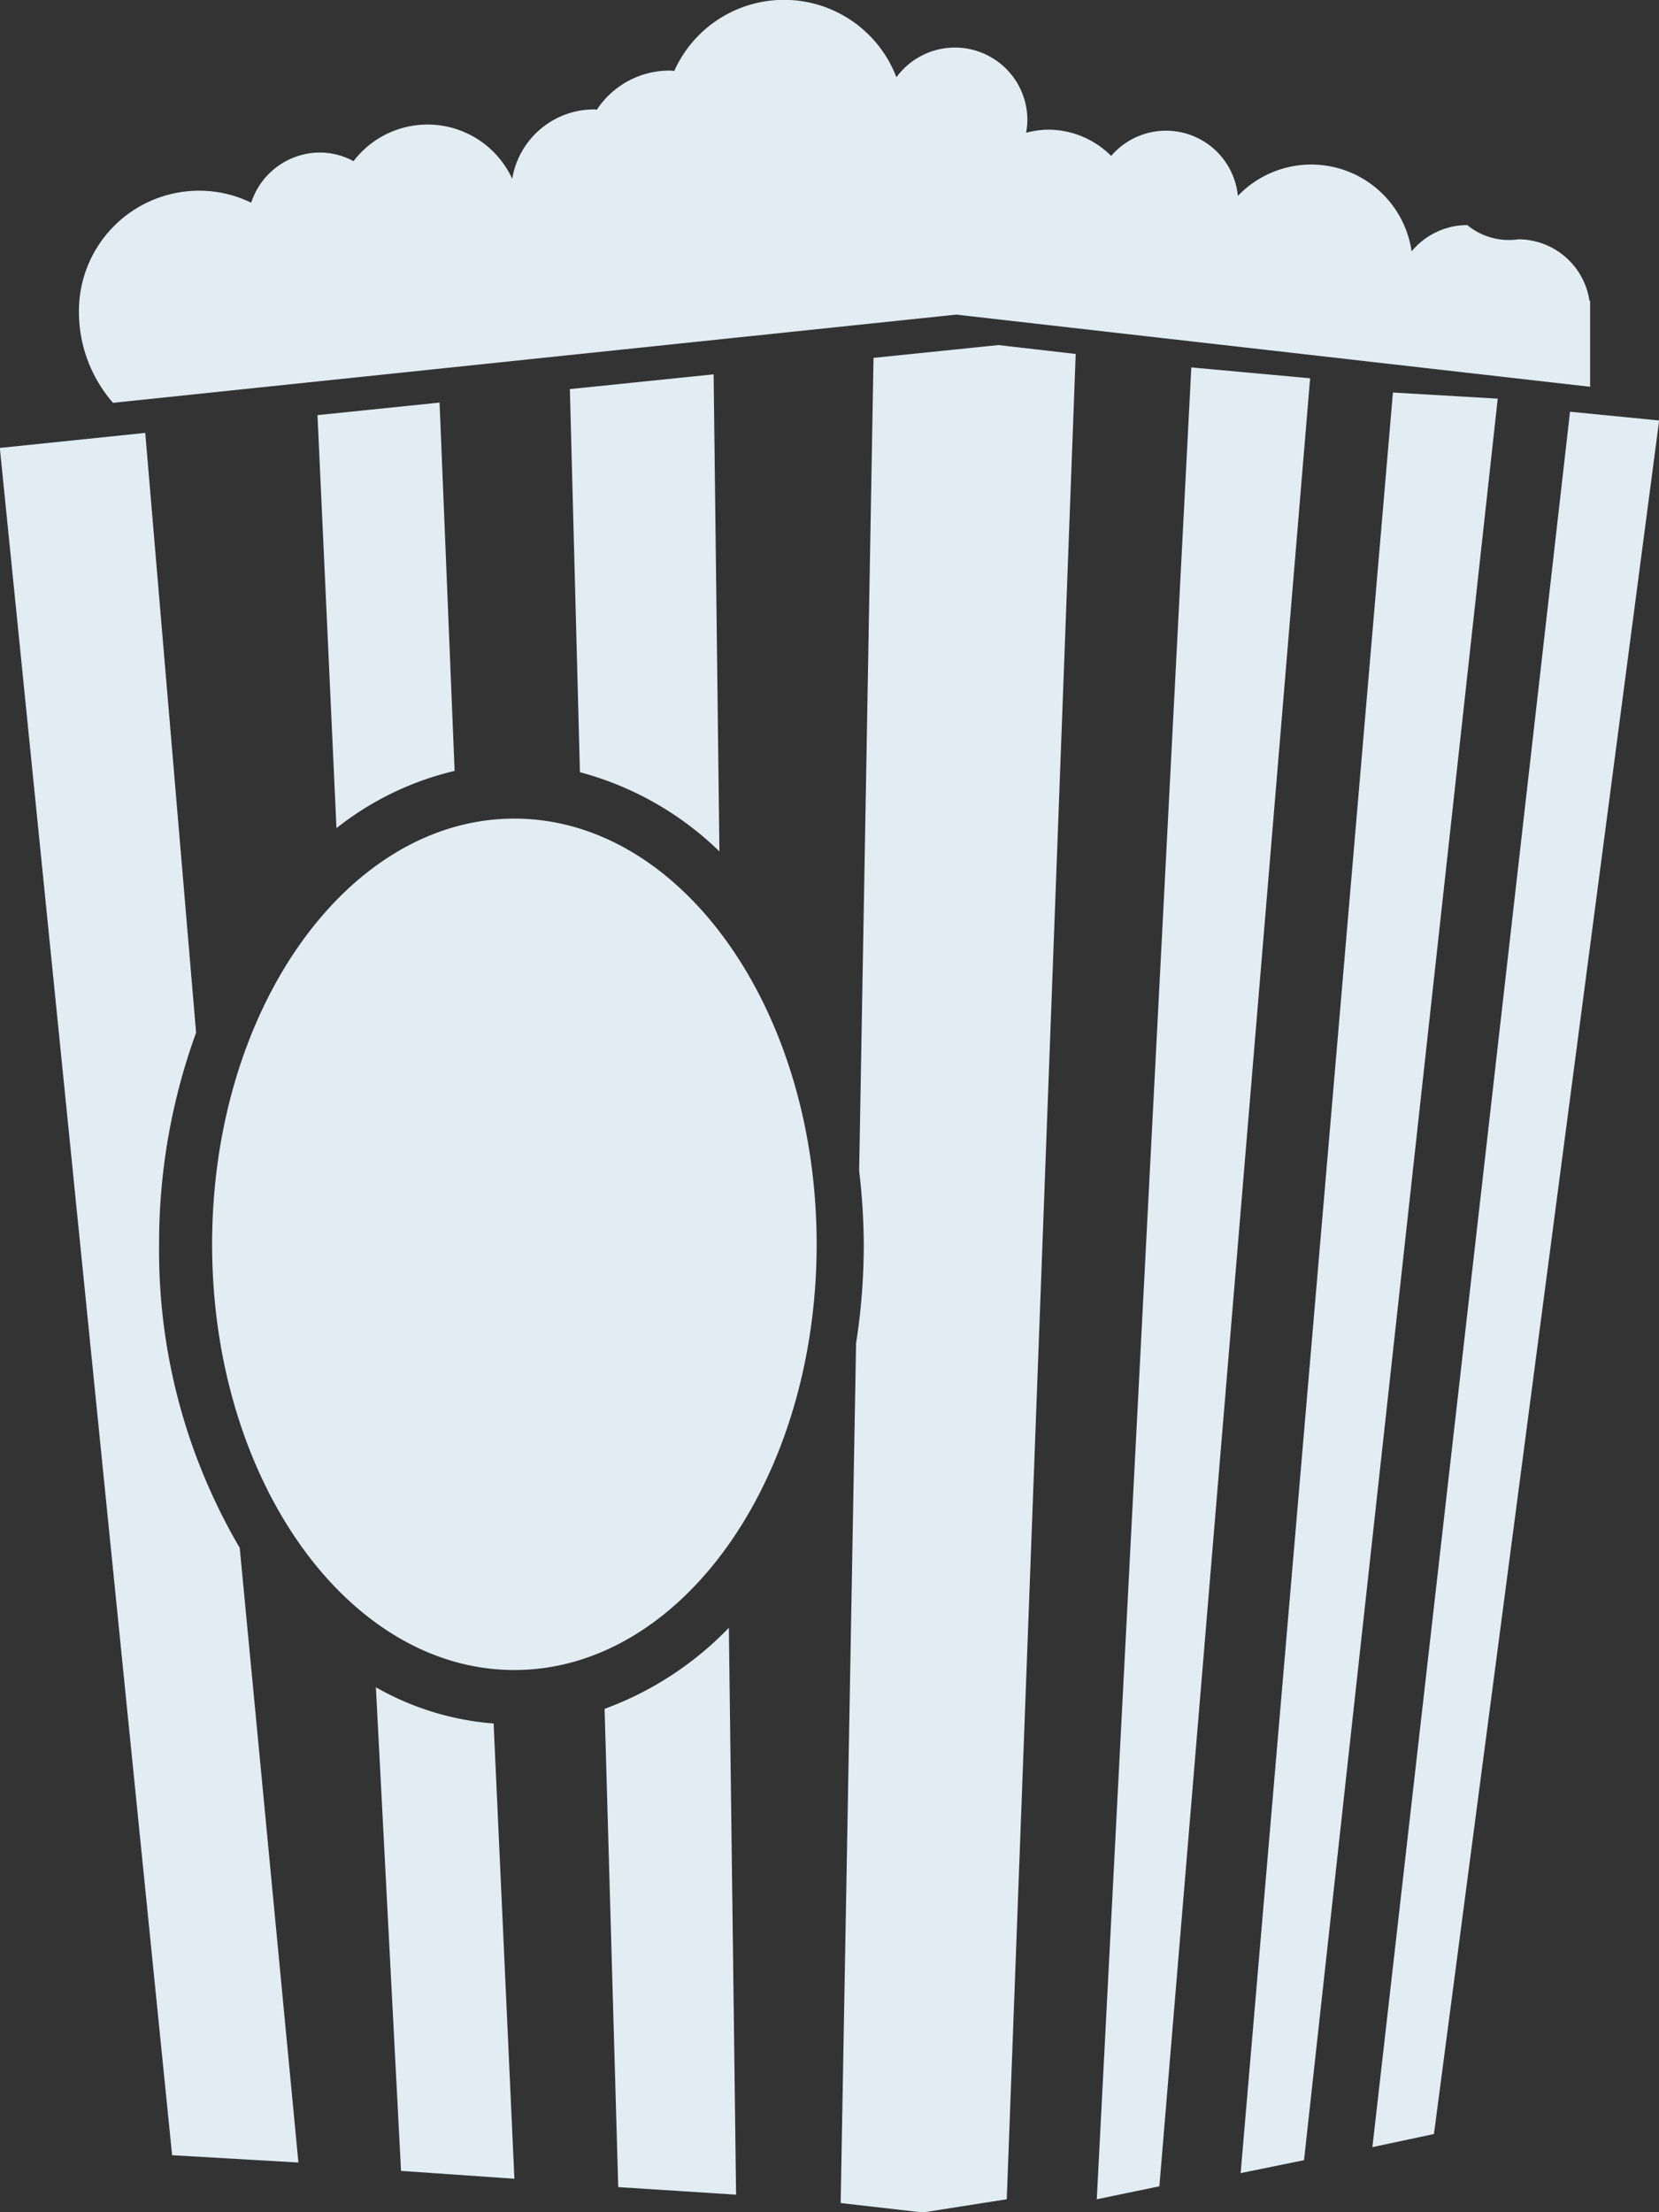 <svg xmlns="http://www.w3.org/2000/svg" width="126.939" height="169.25"><rect width="100%" height="100%" fill="#333333" stroke="none"/><defs><style>.cls-1 { fill: #e1edf3; fill-rule: evenodd; }</style></defs><path id="Forma_1" data-name="Forma 1" class="cls-1" d="M39.36 62.63c12.77 0 23.126 14.59 23.126 32.57S52.13 127.77 39.36 127.77 16.23 113.19 16.23 95.2s10.355-32.57 23.13-32.57zM83.92 168.26l4.79-.99 11.534-138.33-9.09-.83zM126.95 32.17l-6.82-.67-15.12 132.77 4.71-1zM114.6 30.5l-8.02-.47-11.652 136.23 4.85-.99zm1.57-12.19a4.988 4.988 0 0 1-3.9-1.09 5.552 5.552 0 0 0-4.26 2.01 7.762 7.762 0 0 0-13.294-4.24 5.525 5.525 0 0 0-9.695-3.06 6.82 6.82 0 0 0-4.824-2.01 6.737 6.737 0 0 0-1.687.24 5.232 5.232 0 0 0 .1-.97 5.545 5.545 0 0 0-10.02-3.28 9.205 9.205 0 0 0-17-.48c-.123-.01-.237-.03-.36-.03a6.65 6.65 0 0 0-5.56 2.99c-.07 0-.138-.02-.21-.02a6.353 6.353 0 0 0-6.268 5.31 7.13 7.13 0 0 0-12.143-1.35 5.405 5.405 0 0 0-2.563-.66 5.548 5.548 0 0 0-5.266 3.84 9.052 9.052 0 0 0-3.96-.92 9.2 9.2 0 0 0-9.22 9.19 10.57 10.57 0 0 0 2.61 7.04l64.525-6.75 48.494 5.52v-6.57h-.05a5.514 5.514 0 0 0-5.45-4.71zM11.114 33.12L-.013 34.27 13.17 164.89l9.664.56-4.492-47.03a44.888 44.888 0 0 1-6.168-23.22 47.087 47.087 0 0 1 2.83-16.19zm53.21 135.43l6.286.72 6.423-1.01 5.275-141.18-5.9-.68-9.57.98-1.1 62.19a49.467 49.467 0 0 1 .353 5.63 48.907 48.907 0 0 1-.587 7.57zm-9.72-139.91l-11 1.13.77 29.31a24.25 24.25 0 0 1 10.673 6.06zm-7.3 138.69l9.018.58-.553-43.37a25.308 25.308 0 0 1-9.508 6.2zM33.633 30.8l-9.34.96 1.452 31.6a23.066 23.066 0 0 1 9.04-4.38zm-2.948 135.29l8.674.6-1.59-34.83a21.5 21.5 0 0 1-9.008-2.77z"/></svg>